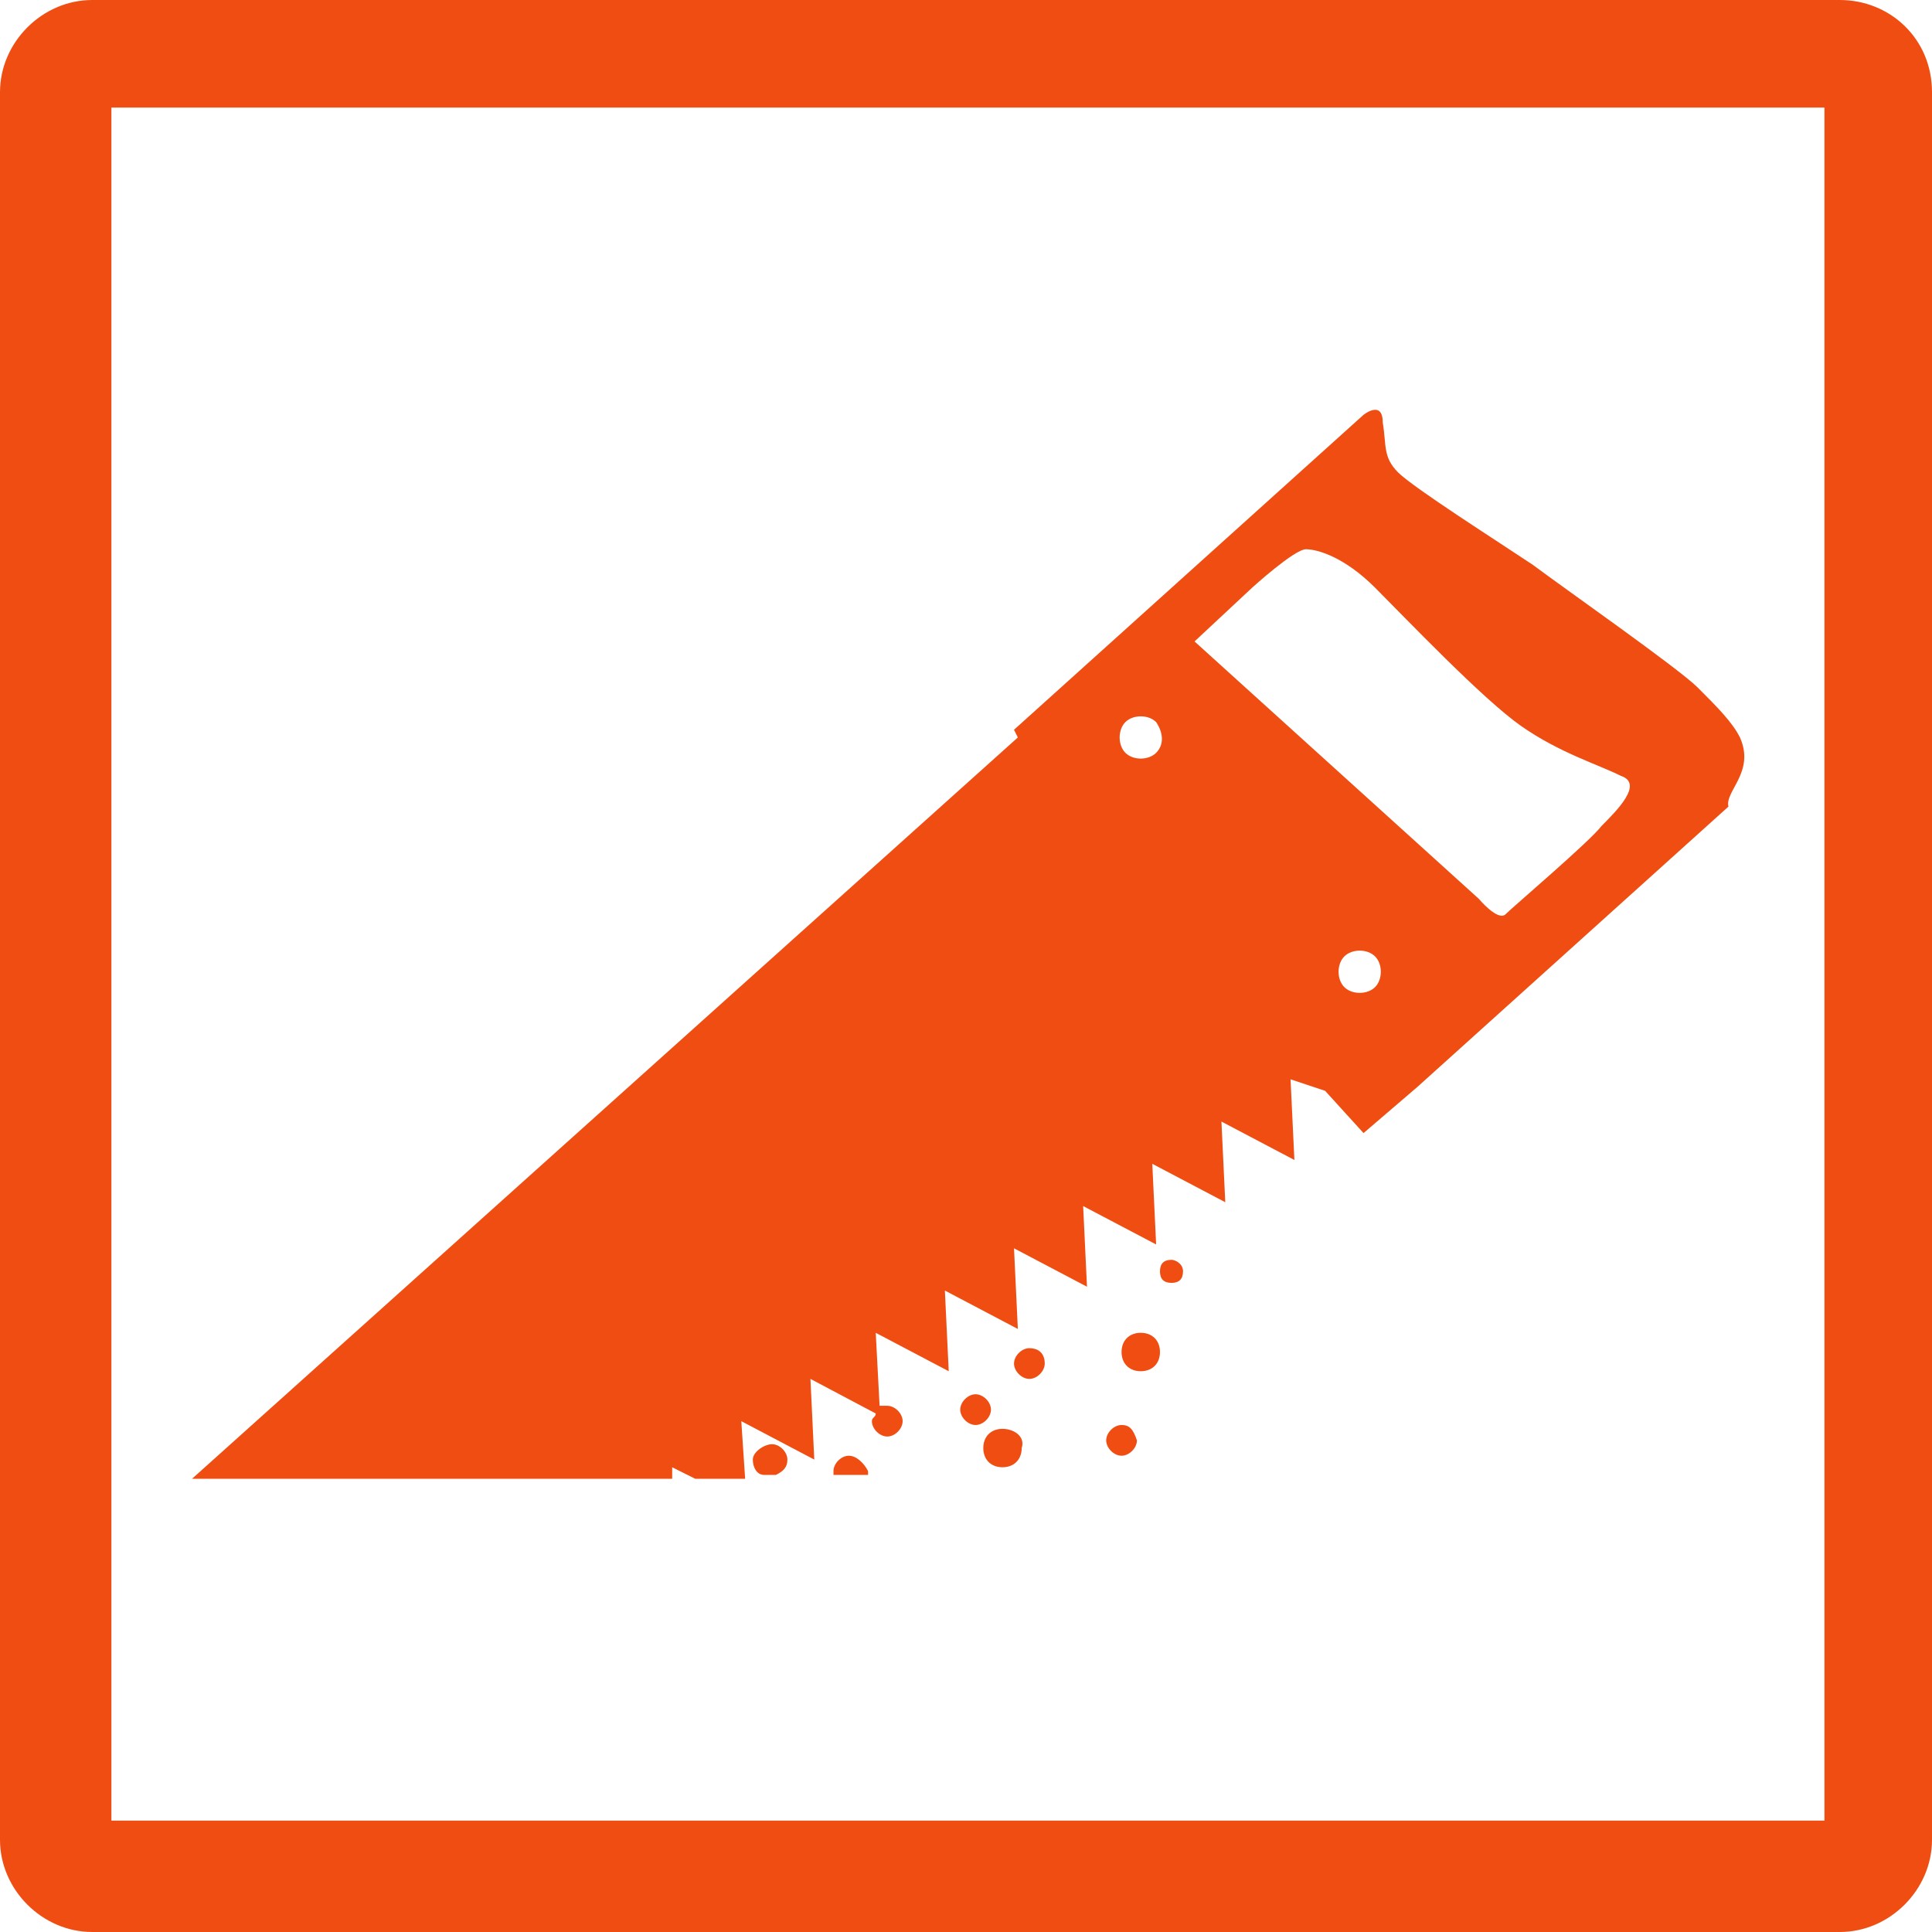 <?xml version="1.0" encoding="UTF-8"?> <svg xmlns="http://www.w3.org/2000/svg" width="85" height="85" viewBox="0 0 85 85" fill="none"><path d="M80.268 80.099H4.901V4.732H80.268V80.099ZM50.189 58.638C49.682 58.638 49.344 58.976 49.344 59.483C49.344 59.99 49.682 60.328 50.189 60.328C50.696 60.328 51.034 59.99 51.034 59.483C51.034 58.976 50.696 58.638 50.189 58.638ZM51.541 55.427C51.203 55.427 51.034 55.596 51.034 55.934C51.034 56.272 51.203 56.441 51.541 56.441C51.879 56.441 52.048 56.272 52.048 55.934C52.048 55.596 51.71 55.427 51.541 55.427ZM45.288 59.314C44.95 59.314 44.612 59.652 44.612 59.99C44.612 60.328 44.95 60.666 45.288 60.666C45.626 60.666 45.964 60.328 45.964 59.99C45.964 59.483 45.626 59.314 45.288 59.314ZM49.344 62.694C49.006 62.694 48.668 63.032 48.668 63.37C48.668 63.708 49.006 64.046 49.344 64.046C49.682 64.046 50.02 63.708 50.02 63.37C49.851 62.863 49.682 62.694 49.344 62.694ZM37.346 64.046C37.008 64.046 36.67 64.384 36.67 64.722V64.891H38.191V64.722C38.022 64.384 37.684 64.046 37.346 64.046ZM33.966 63.539C33.628 63.539 33.121 63.877 33.121 64.215C33.121 64.553 33.29 64.891 33.628 64.891H34.135C34.473 64.722 34.642 64.553 34.642 64.215C34.642 63.877 34.304 63.539 33.966 63.539ZM43.598 62.018C43.598 61.68 43.26 61.342 42.922 61.342C42.584 61.342 42.246 61.68 42.246 62.018C42.246 62.356 42.584 62.694 42.922 62.694C43.26 62.694 43.598 62.356 43.598 62.018ZM44.105 62.863C43.598 62.863 43.261 63.201 43.261 63.708C43.261 64.215 43.598 64.553 44.105 64.553C44.612 64.553 44.95 64.215 44.95 63.708C45.119 63.201 44.612 62.863 44.105 62.863ZM70.467 36.332C69.96 37.008 66.581 39.881 66.243 40.219C65.905 40.557 65.06 39.543 65.06 39.543L52.555 28.221L55.09 25.855C55.09 25.855 56.948 24.165 57.455 24.165C57.962 24.165 59.145 24.503 60.497 25.855C61.849 27.207 65.229 30.755 66.918 31.938C68.608 33.121 70.298 33.628 71.312 34.135C72.326 34.473 71.143 35.656 70.467 36.332ZM60.497 43.429C60.159 43.767 59.483 43.767 59.145 43.429C58.807 43.091 58.807 42.416 59.145 42.078C59.483 41.739 60.159 41.739 60.497 42.078C60.835 42.416 60.835 43.091 60.497 43.429ZM50.865 33.121C50.527 33.459 49.851 33.459 49.513 33.121C49.175 32.783 49.175 32.107 49.513 31.769C49.851 31.431 50.527 31.431 50.865 31.769C51.203 32.276 51.203 32.783 50.865 33.121ZM76.551 32.445C76.213 31.769 75.537 31.093 74.692 30.248C73.847 29.404 68.777 25.855 67.425 24.841C65.905 23.827 62.187 21.461 61.511 20.785C60.835 20.109 61.004 19.602 60.835 18.588C60.835 17.575 59.99 18.25 59.99 18.25L44.612 32.107L44.781 32.445L8.449 65.06H29.573V64.553L30.587 65.06H32.783L32.614 62.525L35.825 64.215L35.656 60.666L38.529 62.187C38.529 62.356 38.36 62.356 38.36 62.525C38.36 62.863 38.698 63.201 39.036 63.201C39.374 63.201 39.712 62.863 39.712 62.525C39.712 62.187 39.374 61.849 39.036 61.849C38.867 61.849 38.867 61.849 38.698 61.849L38.529 58.638L41.74 60.328L41.571 56.779L44.781 58.469L44.612 54.92L47.823 56.61L47.654 53.062L50.865 54.751L50.696 51.203L53.907 52.893L53.738 49.344L56.948 51.034L56.779 47.485L58.3 47.992L59.99 49.851L62.356 47.823L76.044 35.487C75.875 34.811 77.227 33.966 76.551 32.445ZM80.944 0H4.056C1.859 0 0 1.859 0 4.056V80.944C0 83.141 1.859 85 4.056 85H80.944C83.141 85 85 83.141 85 80.944V4.056C85 1.69 83.141 0 80.944 0Z" fill="#F04D12"></path></svg> 